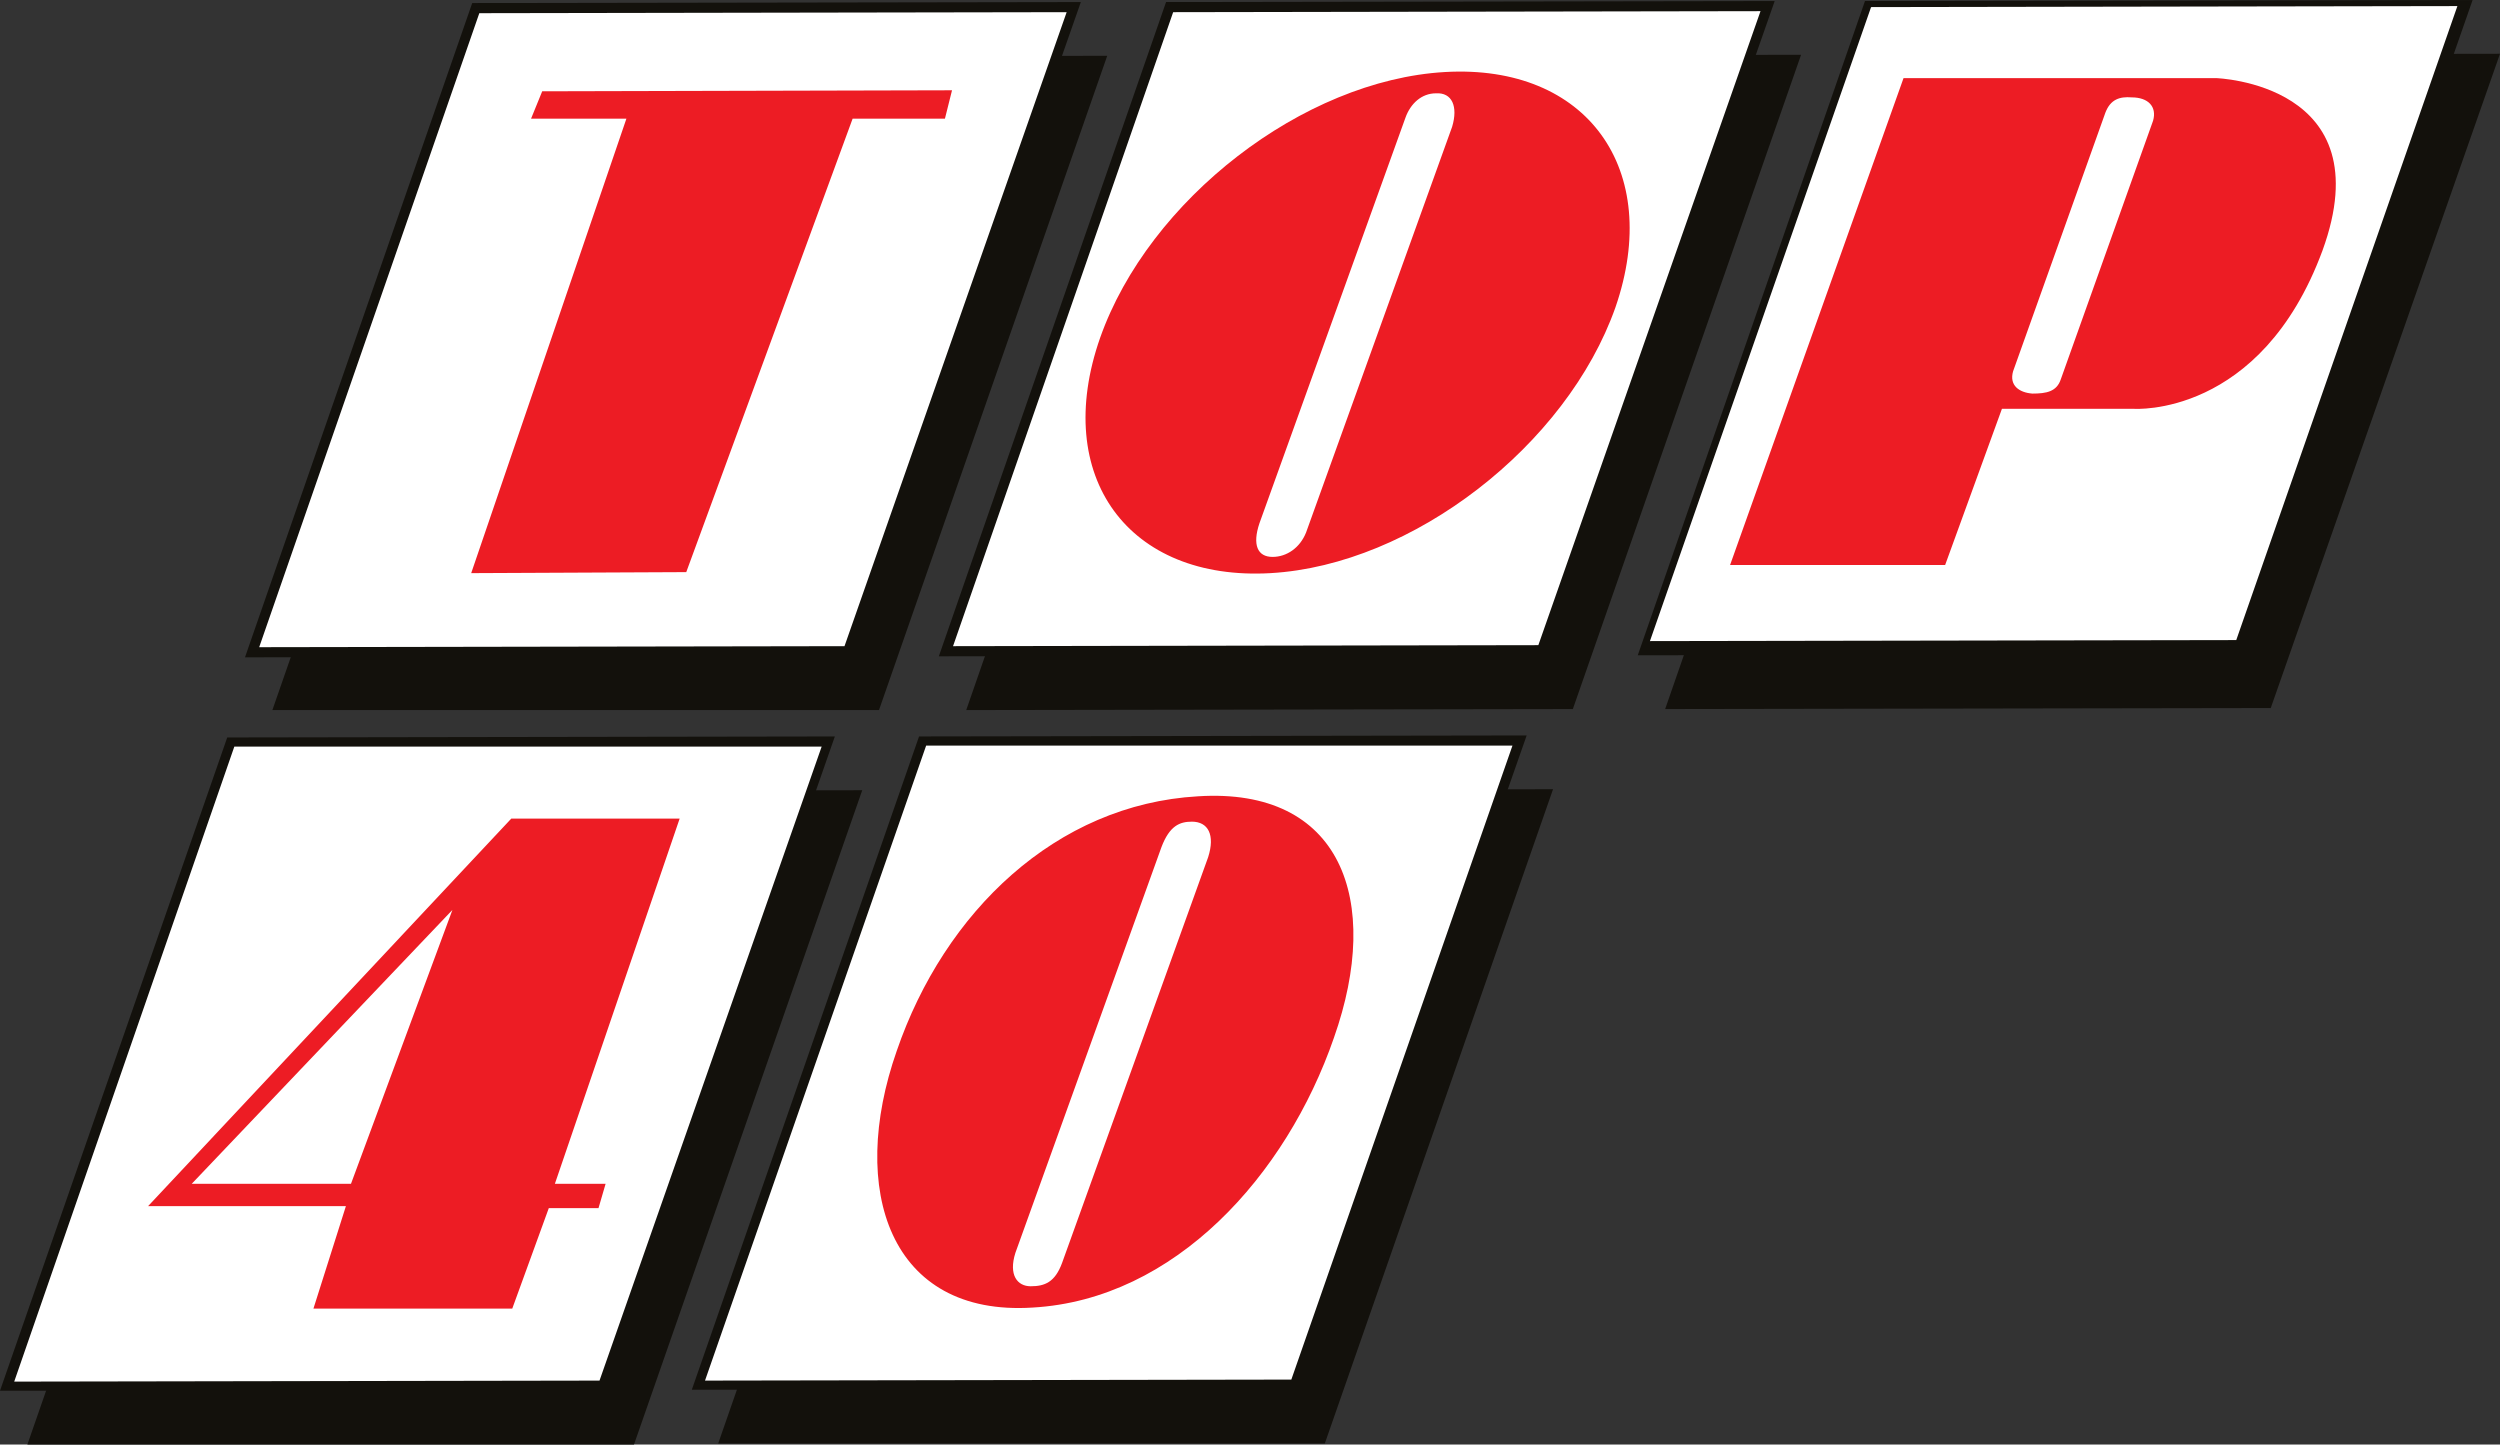 <?xml version="1.0" encoding="UTF-8" standalone="no"?>
<!-- Generator: Adobe Illustrator 22.0.0, SVG Export Plug-In . SVG Version: 6.00 Build 0)  -->

<svg
   version="1.1"
   id="Layer_1"
   x="0px"
   y="0px"
   viewBox="0 0 246.451 142.4"
   xml:space="preserve"
   sodipodi:docname="TOP40sq.svg"
   width="246.451"
   height="142.4"
   inkscape:version="1.4.2 (ebf0e940d0, 2025-05-08)"
   xmlns:inkscape="http://www.inkscape.org/namespaces/inkscape"
   xmlns:sodipodi="http://sodipodi.sourceforge.net/DTD/sodipodi-0.dtd"
   xmlns="http://www.w3.org/2000/svg"
   xmlns:svg="http://www.w3.org/2000/svg"><rect x="0" y="0" width="246.451" height="142.4" fill="#333333" stroke="none"/><defs
   id="defs17" /><sodipodi:namedview
   id="namedview17"
   pagecolor="#505050"
   bordercolor="#eeeeee"
   borderopacity="1"
   inkscape:showpageshadow="0"
   inkscape:pageopacity="0"
   inkscape:pagecheckerboard="0"
   inkscape:deskcolor="#505050"
   inkscape:zoom="1.7417356"
   inkscape:cx="377.78408"
   inkscape:cy="48.514825"
   inkscape:window-width="1914"
   inkscape:window-height="1160"
   inkscape:window-x="0"
   inkscape:window-y="0"
   inkscape:window-maximized="1"
   inkscape:current-layer="Layer_1" />
<style
   type="text/css"
   id="style1">
	.st0{fill:#13110C;}
	.st1{fill:#FFFFFF;}
	.st2{fill:#ED1C24;}
</style>
<polygon
   class="st0"
   points="199.8,74.4 222.4,9.9 162.5,10 140.1,74.5 "
   id="polygon1"
   transform="translate(24.051,-4.6)" />
<polygon
   class="st0"
   points="197.2,69.1 219.7,4.6 159.8,4.7 137.4,69.2 "
   id="polygon2"
   transform="translate(24.051,-4.6)" />
<polygon
   class="st1"
   points="160.4,5.3 218.2,5.2 196.4,67.7 138.6,67.8 "
   id="polygon3"
   transform="translate(24.051,-4.6)" />
<polygon
   class="st0"
   points="131,74.5 153.5,10 93.6,10.1 71.2,74.6 "
   id="polygon4"
   transform="translate(24.051,-4.6)" />
<polygon
   class="st0"
   points="128.3,69.2 150.9,4.7 90.9,4.8 68.5,69.3 "
   id="polygon5"
   transform="translate(24.051,-4.6)" />
<polygon
   class="st1"
   points="91.6,5.8 149.5,5.7 127.6,68.2 69.9,68.3 "
   id="polygon6"
   transform="translate(24.051,-4.6)" />
<polygon
   class="st0"
   points="62.6,74.6 85.1,10.1 25.2,10.2 2.8,74.6 "
   id="polygon7"
   transform="translate(24.051,-4.6)" />
<polygon
   class="st0"
   points="59.9,69.3 82.5,4.8 22.5,4.9 0.1,69.4 "
   id="polygon8"
   transform="translate(24.051,-4.6)" />
<polygon
   class="st1"
   points="23.2,5.9 81.1,5.8 59.2,68.3 1.5,68.4 "
   id="polygon9"
   transform="translate(24.051,-4.6)" />
<path
   class="st2"
   d="m 142.451,7.1 c -14,0.8 -29.2,12.6 -34,26.2 -4.8,13.7 2.8,24 16.8,23.2 14,-0.8 29.2,-12.6 34,-26.2 4.7,-13.6 -2.8,-24 -16.8,-23.2 m 0.7,5.4 -14.4,40 c -0.6,1.5 -1.9,2.4 -3.3,2.4 -1.5,0 -2,-1.2 -1.3,-3.3 l 14.4,-40 c 0.5,-1.4 1.6,-2.4 3,-2.4 1.6,-0.1 2.2,1.3 1.6,3.3"
   id="path9" />
<polygon
   class="st2"
   points="37.7,16.3 28.3,16.3 29.4,13.6 69.8,13.5 69.1,16.3 60,16.3 43.6,61 22.4,61.1 "
   id="polygon10"
   transform="translate(24.051,-4.6)" />
<path
   class="st2"
   d="m 218.451,7.7 h -30.8 l -17.1,48 h 21.2 l 5.6,-15.4 h 13 c 0,0 12.5,0.9 18.6,-15.6 6,-16.5 -10.5,-17 -10.5,-17 m -6.2,4.2 -9.1,25.5 c -0.4,1.2 -1.4,1.4 -2.8,1.4 -1.3,-0.1 -2.3,-0.8 -1.9,-2.2 l 9.1,-25.5 c 0.5,-1.3 1.4,-1.6 2.6,-1.5 1.6,0 2.5,0.9 2.1,2.3"
   id="path10" />
<polygon
   class="st0"
   points="314.3,9.8 291.9,74.2 351.7,74.2 374.2,9.7 "
   id="polygon11"
   transform="translate(-221.1,68.1)" />
<polygon
   class="st0"
   points="311.7,4.5 289.3,68.9 349,68.9 371.6,4.4 "
   id="polygon12"
   transform="translate(-221.1,68.1)" />
<polygon
   class="st1"
   points="348.4,67.9 290.6,68 312.4,5.4 370.2,5.4 "
   id="polygon13"
   transform="translate(-221.1,68.1)" />
<polygon
   class="st0"
   points="246.2,9.9 223.8,74.3 283.6,74.3 306.1,9.8 "
   id="polygon14"
   transform="translate(-221.1,68.1)" />
<polygon
   class="st0"
   points="243.5,4.6 221.1,69 280.9,69 303.4,4.5 "
   id="polygon15"
   transform="translate(-221.1,68.1)" />
<polygon
   class="st1"
   points="280.2,68 222.5,68.1 244.2,5.5 302.1,5.5 "
   id="polygon16"
   transform="translate(-221.1,68.1)" />
<path
   class="st2"
   d="m 118.1,78.5 c -14,0.8 -25,11.4 -29.7,25.1 -4.8,13.7 -0.7,26.2 13.4,25.3 14,-0.8 25,-13 29.7,-26.6 4.8,-13.6 0.7,-24.7 -13.4,-23.8 m 1,6 L 104.7,124.5 c -0.7,1.9 -1.7,2.3 -3.1,2.3 -1.3,0 -2.2,-1.1 -1.5,-3.3 l 14.4,-40 c 0.8,-2.1 1.8,-2.5 3,-2.5 1.6,0 2.3,1.3 1.6,3.5"
   id="path16" />
<path
   class="st2"
   d="m 50.4,80.7 h 16.6 l -12.3,36 h 5 l -0.7,2.4 h -4.9 l -3.6,9.9 h -19.6 l 3.2,-10.1 h -19.5 z m -5.8,9 -25.7,27 h 15.7 z"
   id="path17" />
</svg>
